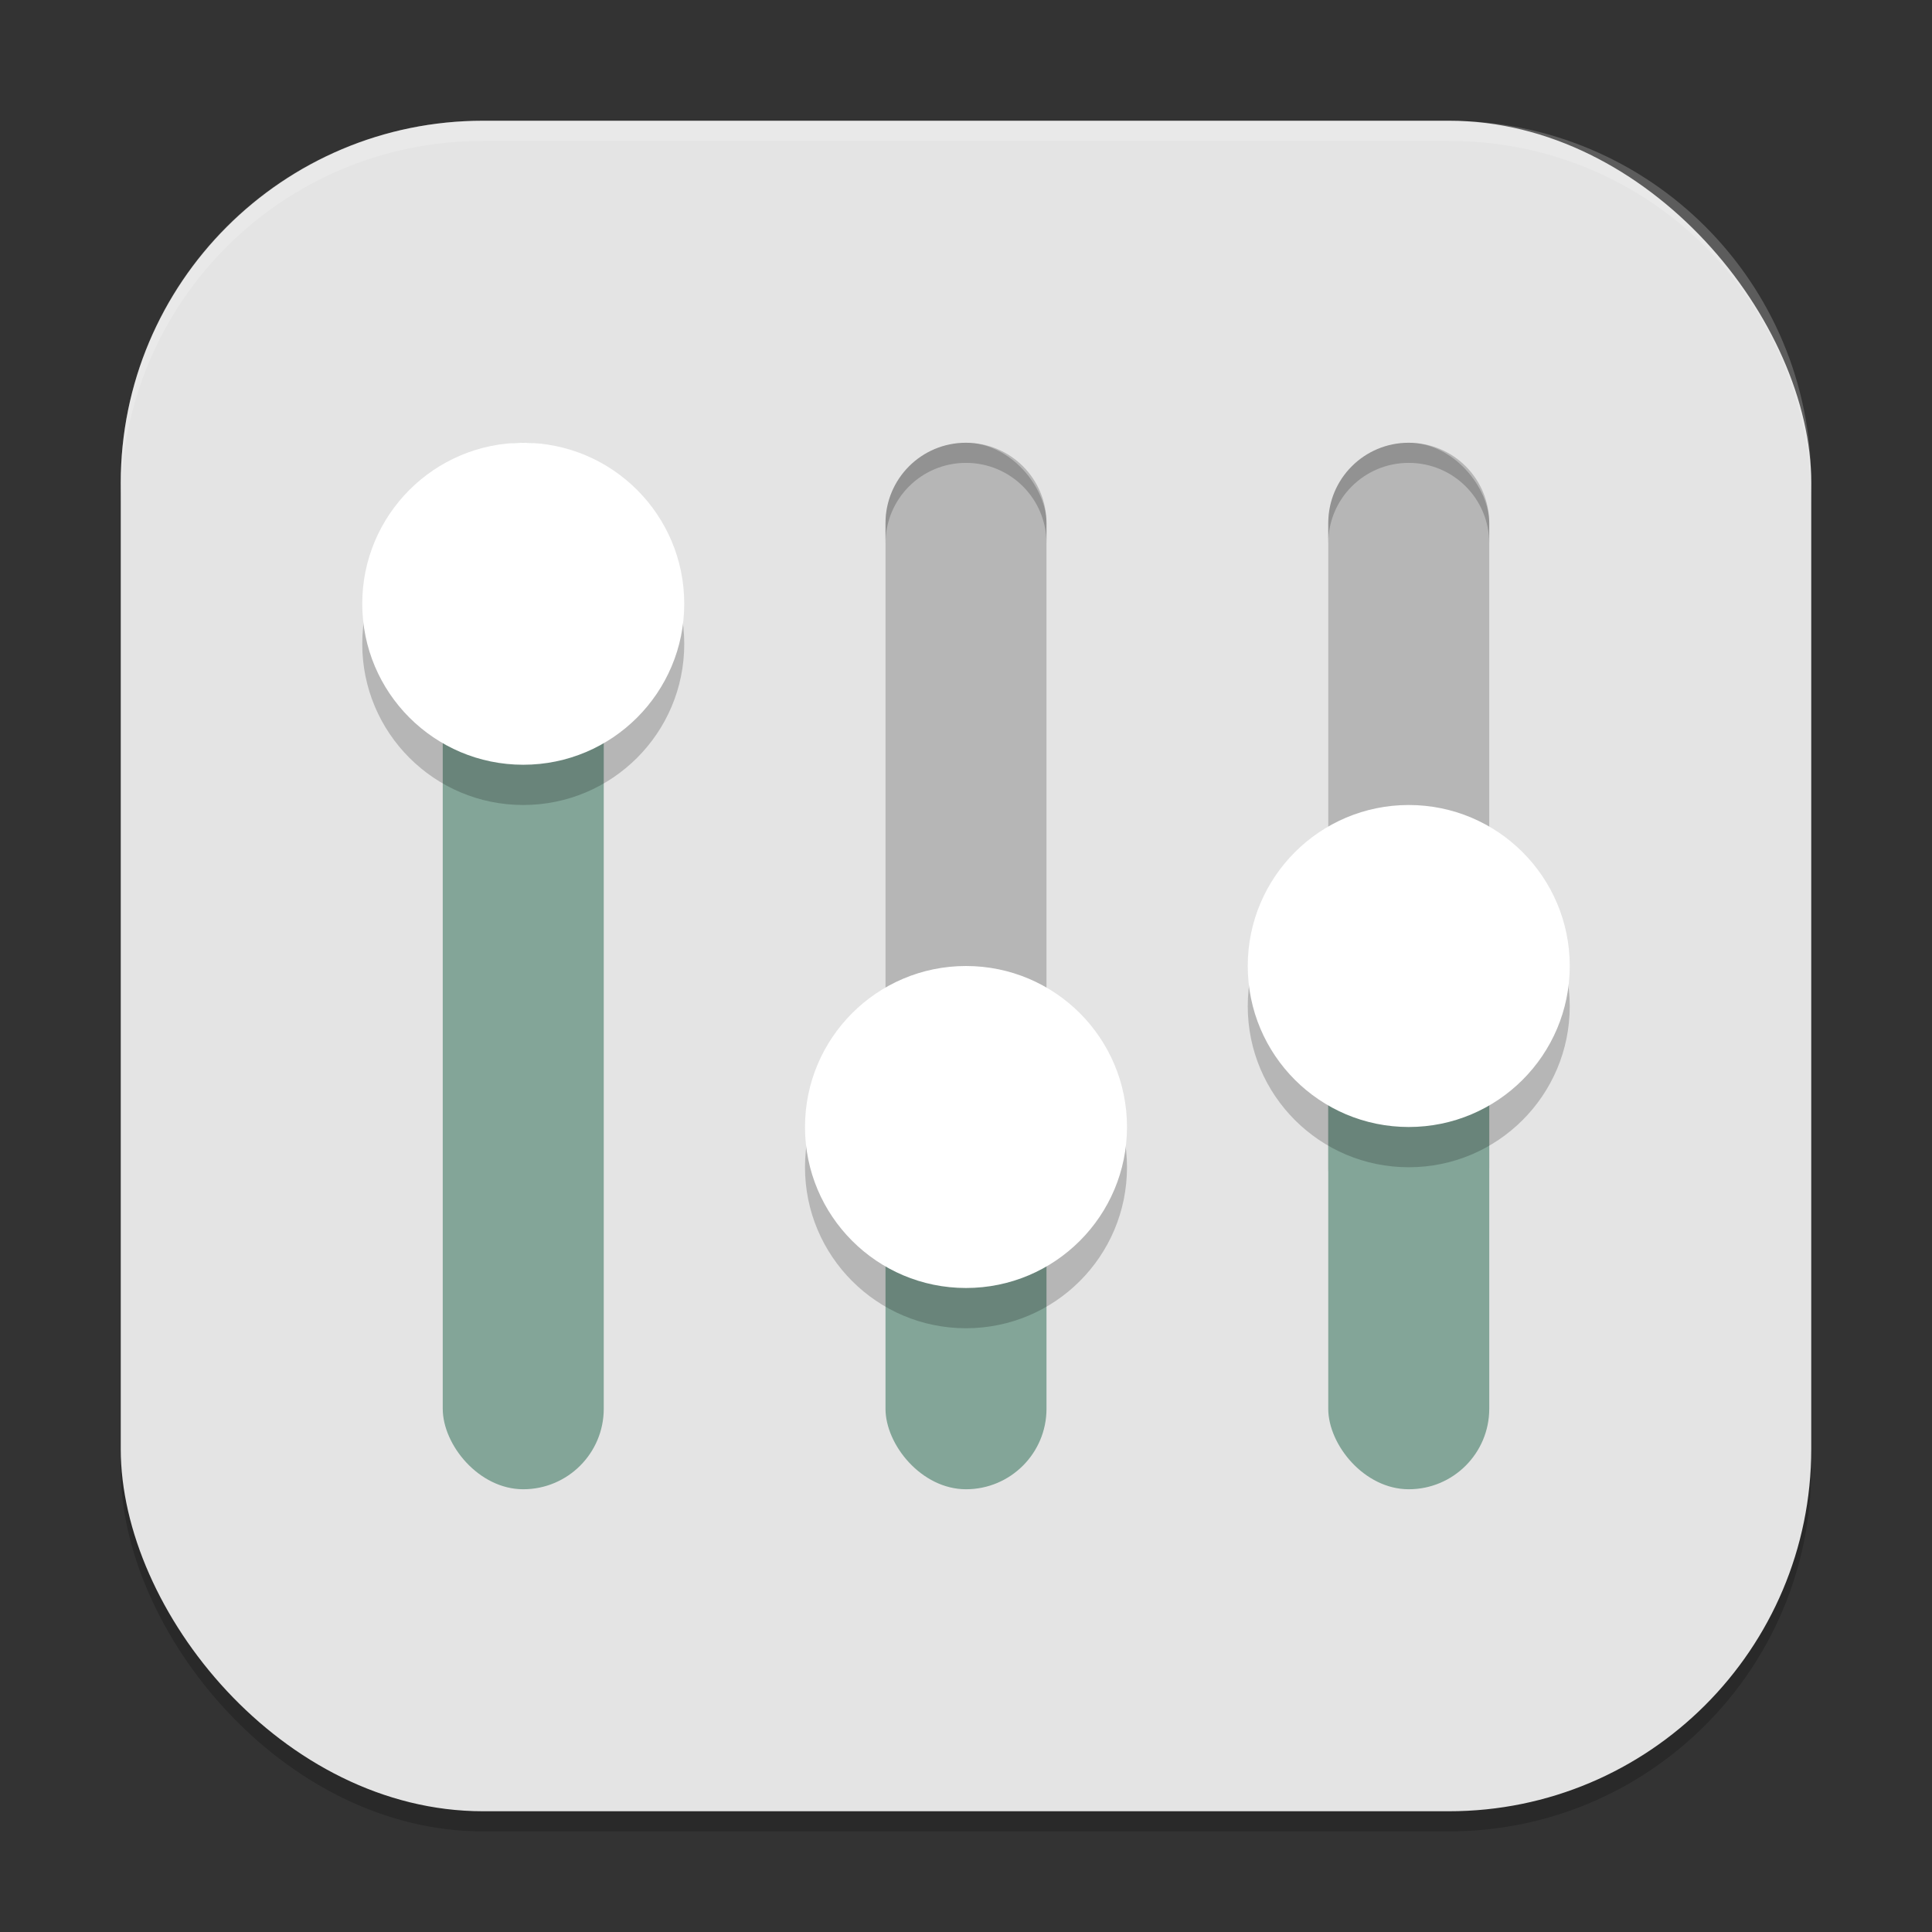 <?xml version="1.0" encoding="UTF-8" standalone="no"?>
<!-- Created with Inkscape (http://www.inkscape.org/) -->

<svg
   width="96"
   height="96"
   viewBox="0 0 96 96"
   version="1.1"
   id="svg5"
   inkscape:version="1.3.2 (1:1.3.2+202404261509+091e20ef0f)"
   sodipodi:docname="preferences-desktop.svg"
   xmlns:inkscape="http://www.inkscape.org/namespaces/inkscape"
   xmlns:sodipodi="http://sodipodi.sourceforge.net/DTD/sodipodi-0.dtd"
   xmlns="http://www.w3.org/2000/svg"
   xmlns:svg="http://www.w3.org/2000/svg">
  <rect x="0" y="0" width="96" height="96" fill="#333333" stroke="none"/>
  <sodipodi:namedview
     id="namedview7"
     pagecolor="#ffffff"
     bordercolor="#000000"
     borderopacity="0.25"
     inkscape:showpageshadow="2"
     inkscape:pageopacity="0.0"
     inkscape:pagecheckerboard="0"
     inkscape:deskcolor="#d1d1d1"
     inkscape:document-units="px"
     showgrid="false"
     inkscape:zoom="8.3958333"
     inkscape:cx="48"
     inkscape:cy="47.940447"
     inkscape:window-width="1920"
     inkscape:window-height="1006"
     inkscape:window-x="0"
     inkscape:window-y="0"
     inkscape:window-maximized="1"
     inkscape:current-layer="svg5" />
  <defs
     id="defs2" />
  <rect
     style="opacity:0.2;fill:#000000;stroke-width:6;stroke-linecap:square"
     id="rect234"
     width="84"
     height="84"
     x="6"
     y="7"
     ry="18" />
  <rect
     style="fill:#e4e4e4;fill-opacity:1;stroke-width:6;stroke-linecap:square"
     id="rect396"
     width="84"
     height="84"
     x="6"
     y="6"
     ry="18" />
  <rect
     style="fill:#b6b6b6;stroke-width:8;stroke-linecap:square"
     id="rect571"
     width="8"
     height="40"
     x="44"
     y="22"
     ry="4" />
  <rect
     style="fill:#b6b6b6;stroke-width:8;stroke-linecap:square"
     id="rect573"
     width="8"
     height="40"
     x="66"
     y="22"
     ry="4" />
  <path
     id="path589"
     style="opacity:0.2;fill:#000000;fill-opacity:1;stroke-width:20;stroke-linecap:round;stroke-linejoin:round"
     d="M 48 22 C 45.784 22 44 23.784 44 26 L 44 27 C 44 24.784 45.784 23 48 23 C 50.216 23 52 24.784 52 27 L 52 26 C 52 23.784 50.216 22 48 22 z M 70 22 C 67.784 22 66 23.784 66 26 L 66 27 C 66 24.784 67.784 23 70 23 C 72.216 23 74 24.784 74 27 L 74 26 C 74 23.784 72.216 22 70 22 z " />
  <rect
     style="fill:#83a598;fill-opacity:1;stroke-width:8;stroke-linecap:square"
     id="rect575"
     width="8"
     height="52"
     x="22"
     y="22"
     ry="4" />
  <rect
     style="fill:#83a598;fill-opacity:1;stroke-width:8;stroke-linecap:square"
     id="rect577"
     width="8"
     height="20"
     x="44"
     y="54"
     ry="4" />
  <rect
     style="fill:#83a598;fill-opacity:1;stroke-width:8;stroke-linecap:square"
     id="rect579"
     width="8"
     height="28"
     x="66"
     y="46"
     ry="4" />
  <path
     d="m 26,24 c -4.418,0 -8,3.582 -8,8 0,4.418 3.582,8 8,8 4.418,0 8,-3.582 8,-8 0,-4.418 -3.582,-8 -8,-8 z m 44,18 c -4.418,0 -8,3.582 -8,8 0,4.418 3.582,8 8,8 4.418,0 8,-3.582 8,-8 0,-4.418 -3.582,-8 -8,-8 z m -22,8 c -4.418,0 -8,3.582 -8,8 0,4.418 3.582,8 8,8 4.418,0 8,-3.582 8,-8 0,-4.418 -3.582,-8 -8,-8 z"
     style="opacity:0.2;fill:#000000;fill-opacity:1;stroke-width:20;stroke-linecap:round;stroke-linejoin:round"
     id="path499" />
  <path
     d="m 26,22 c -4.418,0 -8,3.582 -8,8 0,4.418 3.582,8 8,8 4.418,0 8,-3.582 8,-8 0,-4.418 -3.582,-8 -8,-8 z m 44,18 c -4.418,0 -8,3.582 -8,8 0,4.418 3.582,8 8,8 4.418,0 8,-3.582 8,-8 C 78,43.582 74.418,40 70,40 Z m -22,8 c -4.418,0 -8,3.582 -8,8 0,4.418 3.582,8 8,8 4.418,0 8,-3.582 8,-8 0,-4.418 -3.582,-8 -8,-8 z"
     style="fill:#ffffff;fill-opacity:1;stroke-width:20;stroke-linecap:round;stroke-linejoin:round"
     id="path471" />
  <path
     d="M 24,6 C 14.028,6 6,14.028 6,24 v 1 C 6,15.028 14.028,7 24,7 h 48 c 9.972,0 18,8.028 18,18 V 24 C 90,14.028 81.972,6 72,6 Z"
     style="opacity:0.2;fill:#ffffff;stroke-width:6;stroke-linecap:square"
     id="path1040" />
</svg>
